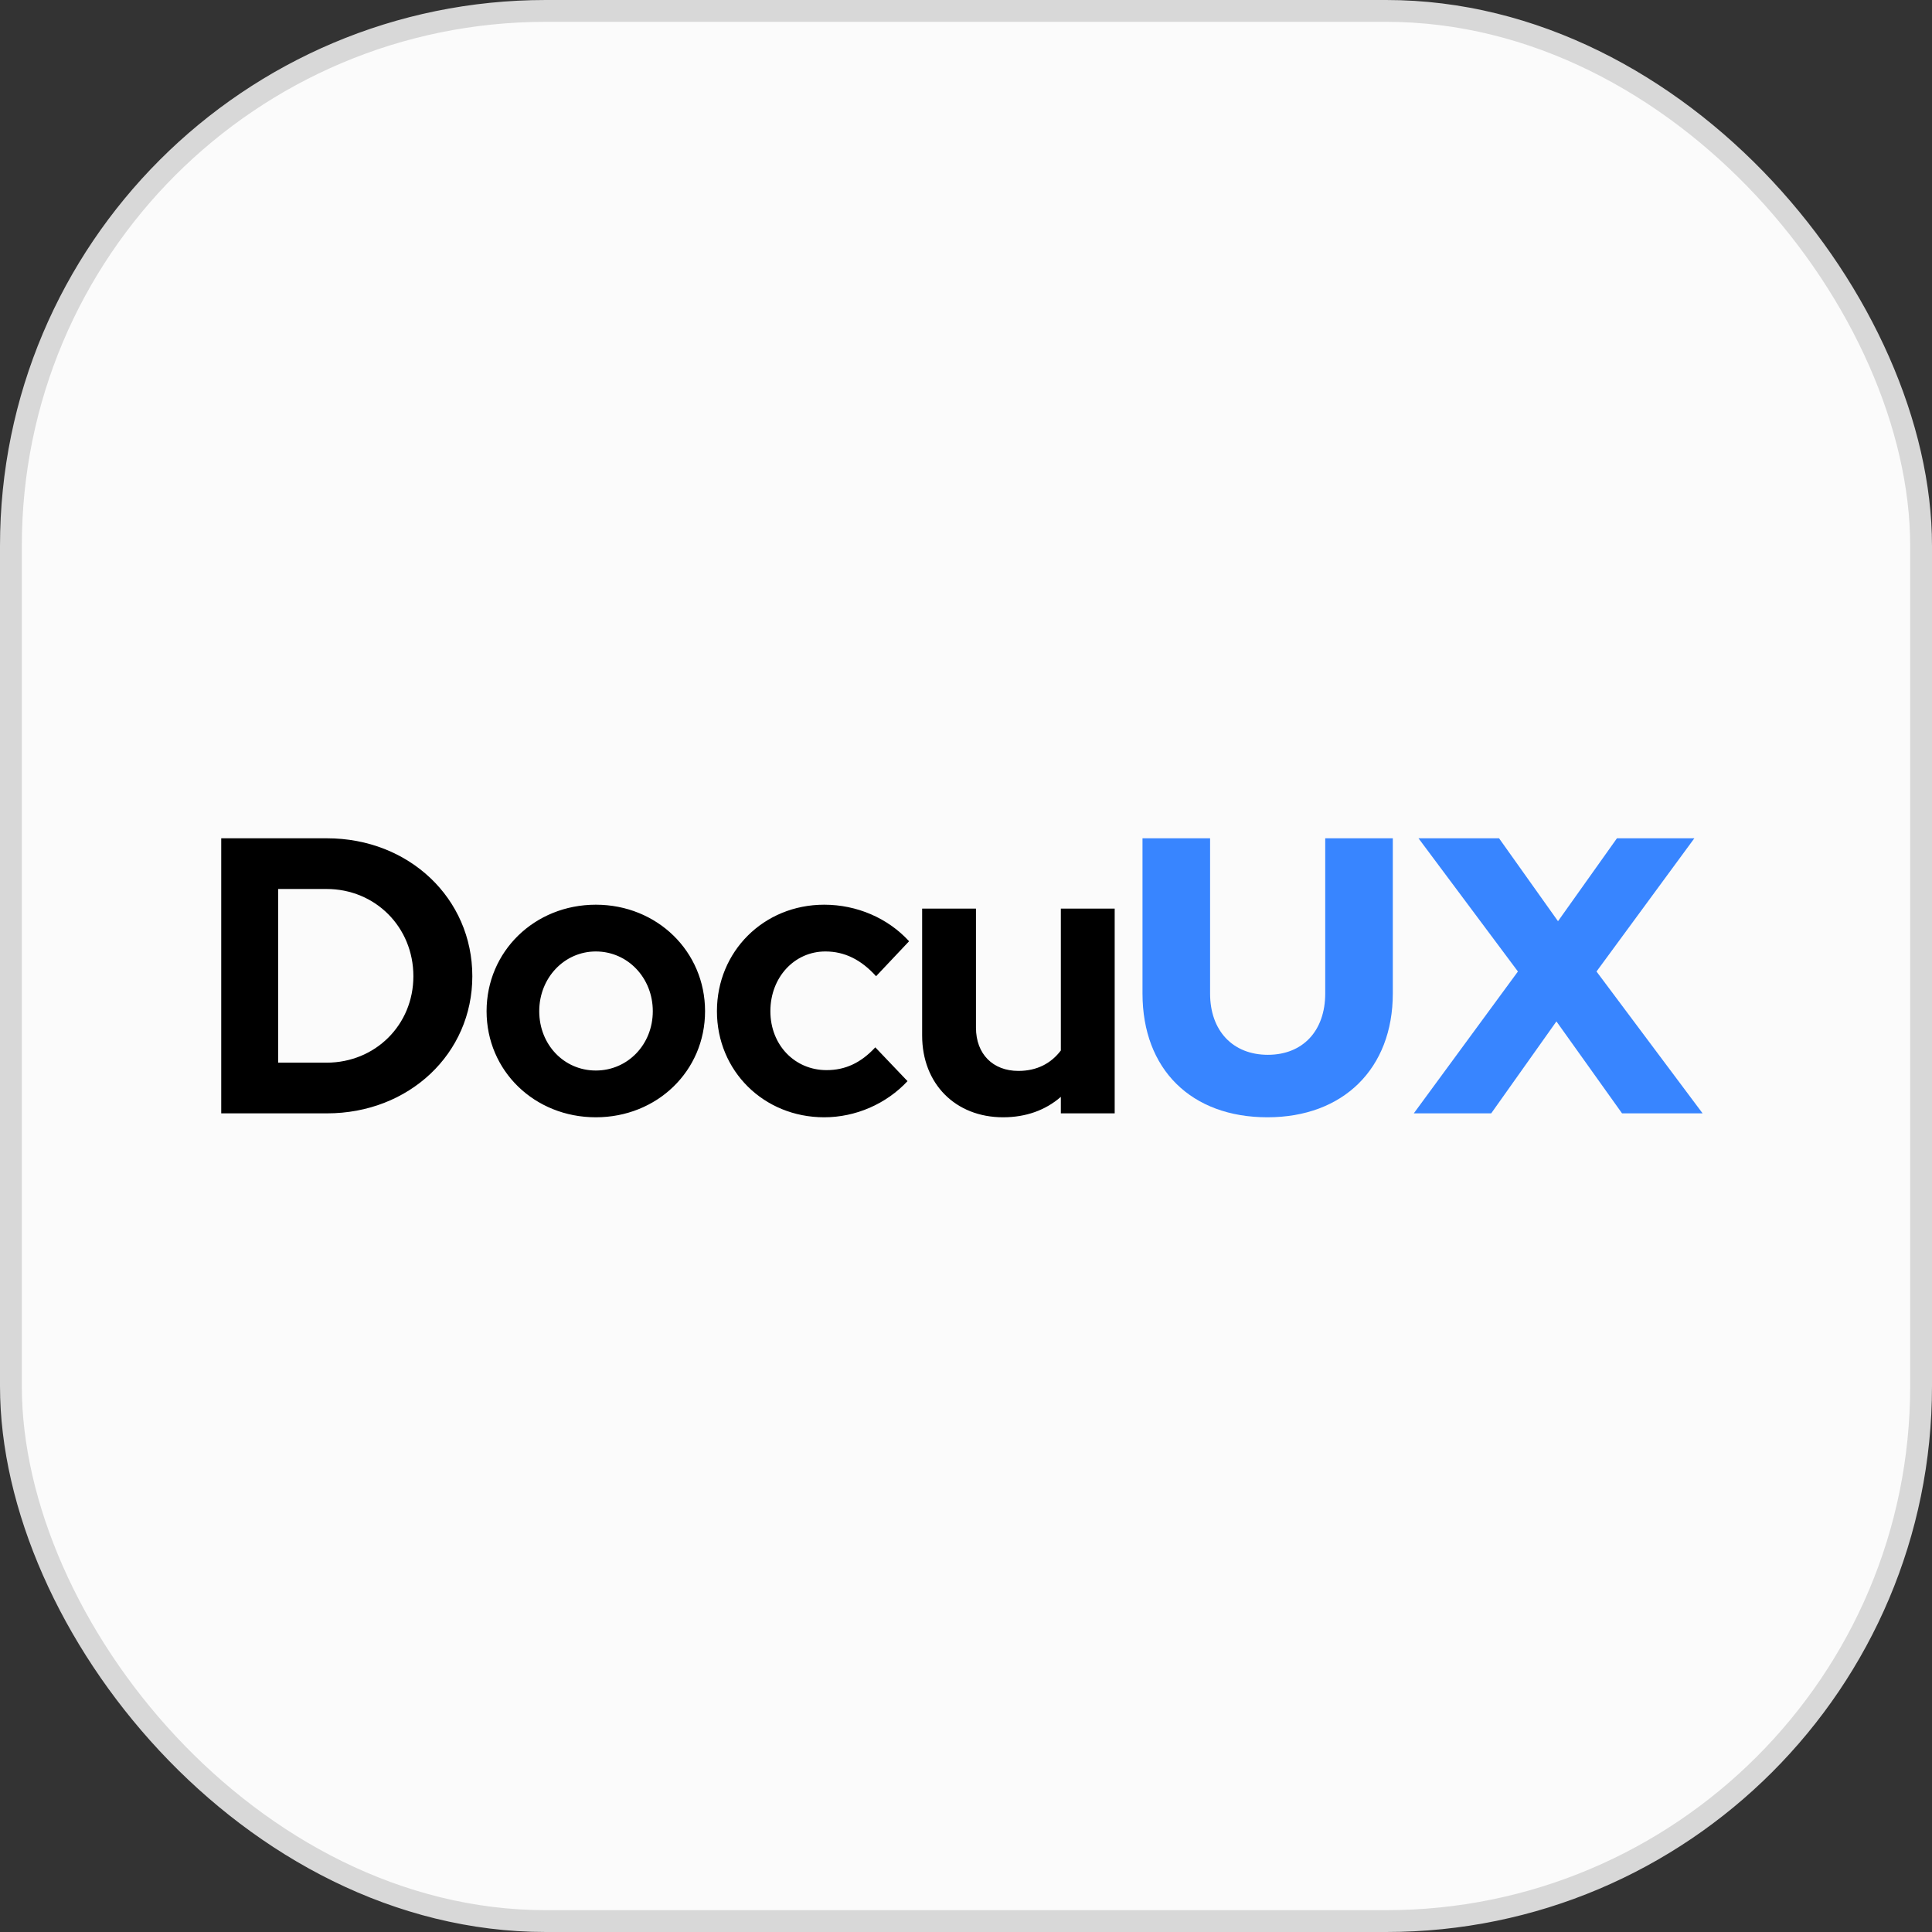 <svg width="177" height="177" viewBox="0 0 177 177" fill="none" xmlns="http://www.w3.org/2000/svg">
<rect x="0" y="0" width="177" height="177" fill="#333333" stroke="none"/>
<rect x="1" y="1" width="175" height="175" rx="49" fill="#FBFBFB" stroke="#D8D8D8" stroke-width="2"/>
<path d="M20.268 102V76.8H29.952C37.476 76.8 43.272 82.308 43.272 89.436C43.272 96.528 37.476 102 29.952 102H20.268ZM25.488 97.356H29.916C34.38 97.356 37.872 93.9 37.872 89.436C37.872 84.936 34.38 81.444 29.916 81.444H25.488V97.356ZM54.586 102.36C48.97 102.36 44.578 98.112 44.578 92.64C44.578 87.168 48.97 82.884 54.586 82.884C60.202 82.884 64.594 87.168 64.594 92.64C64.594 98.112 60.202 102.36 54.586 102.36ZM54.586 98.076C57.502 98.076 59.806 95.7 59.806 92.64C59.806 89.58 57.502 87.168 54.586 87.168C51.706 87.168 49.402 89.58 49.402 92.64C49.402 95.7 51.67 98.076 54.586 98.076ZM75.51 102.36C69.966 102.36 65.682 98.112 65.682 92.64C65.682 87.168 69.966 82.884 75.51 82.884C78.498 82.884 81.342 84.108 83.286 86.232L80.262 89.436C78.894 87.924 77.382 87.168 75.618 87.168C72.774 87.168 70.578 89.544 70.578 92.64C70.578 95.736 72.81 98.04 75.726 98.04C77.418 98.04 78.858 97.392 80.19 95.952L83.142 99.048C81.198 101.136 78.39 102.36 75.51 102.36ZM91.898 102.36C87.542 102.36 84.482 99.3 84.482 94.872V83.244H89.414V94.152C89.414 96.564 90.962 98.112 93.302 98.112C94.994 98.112 96.29 97.428 97.19 96.24V83.244H102.122V102H97.19V100.488C95.786 101.712 93.986 102.36 91.898 102.36Z" fill="black"/>
<path d="M116.118 102.36C109.134 102.36 104.67 97.968 104.67 91.02V76.8H110.862V91.02C110.862 94.44 112.95 96.636 116.154 96.636C119.358 96.636 121.41 94.44 121.41 91.02V76.8H127.602V91.02C127.602 97.896 123.066 102.36 116.118 102.36ZM129.524 102L139.064 89.004L129.956 76.8H137.336L142.736 84.396L148.136 76.8H155.228L146.264 89.004L155.984 102H148.604L142.592 93.576L136.616 102H129.524Z" fill="#3885FF"/>
</svg>
